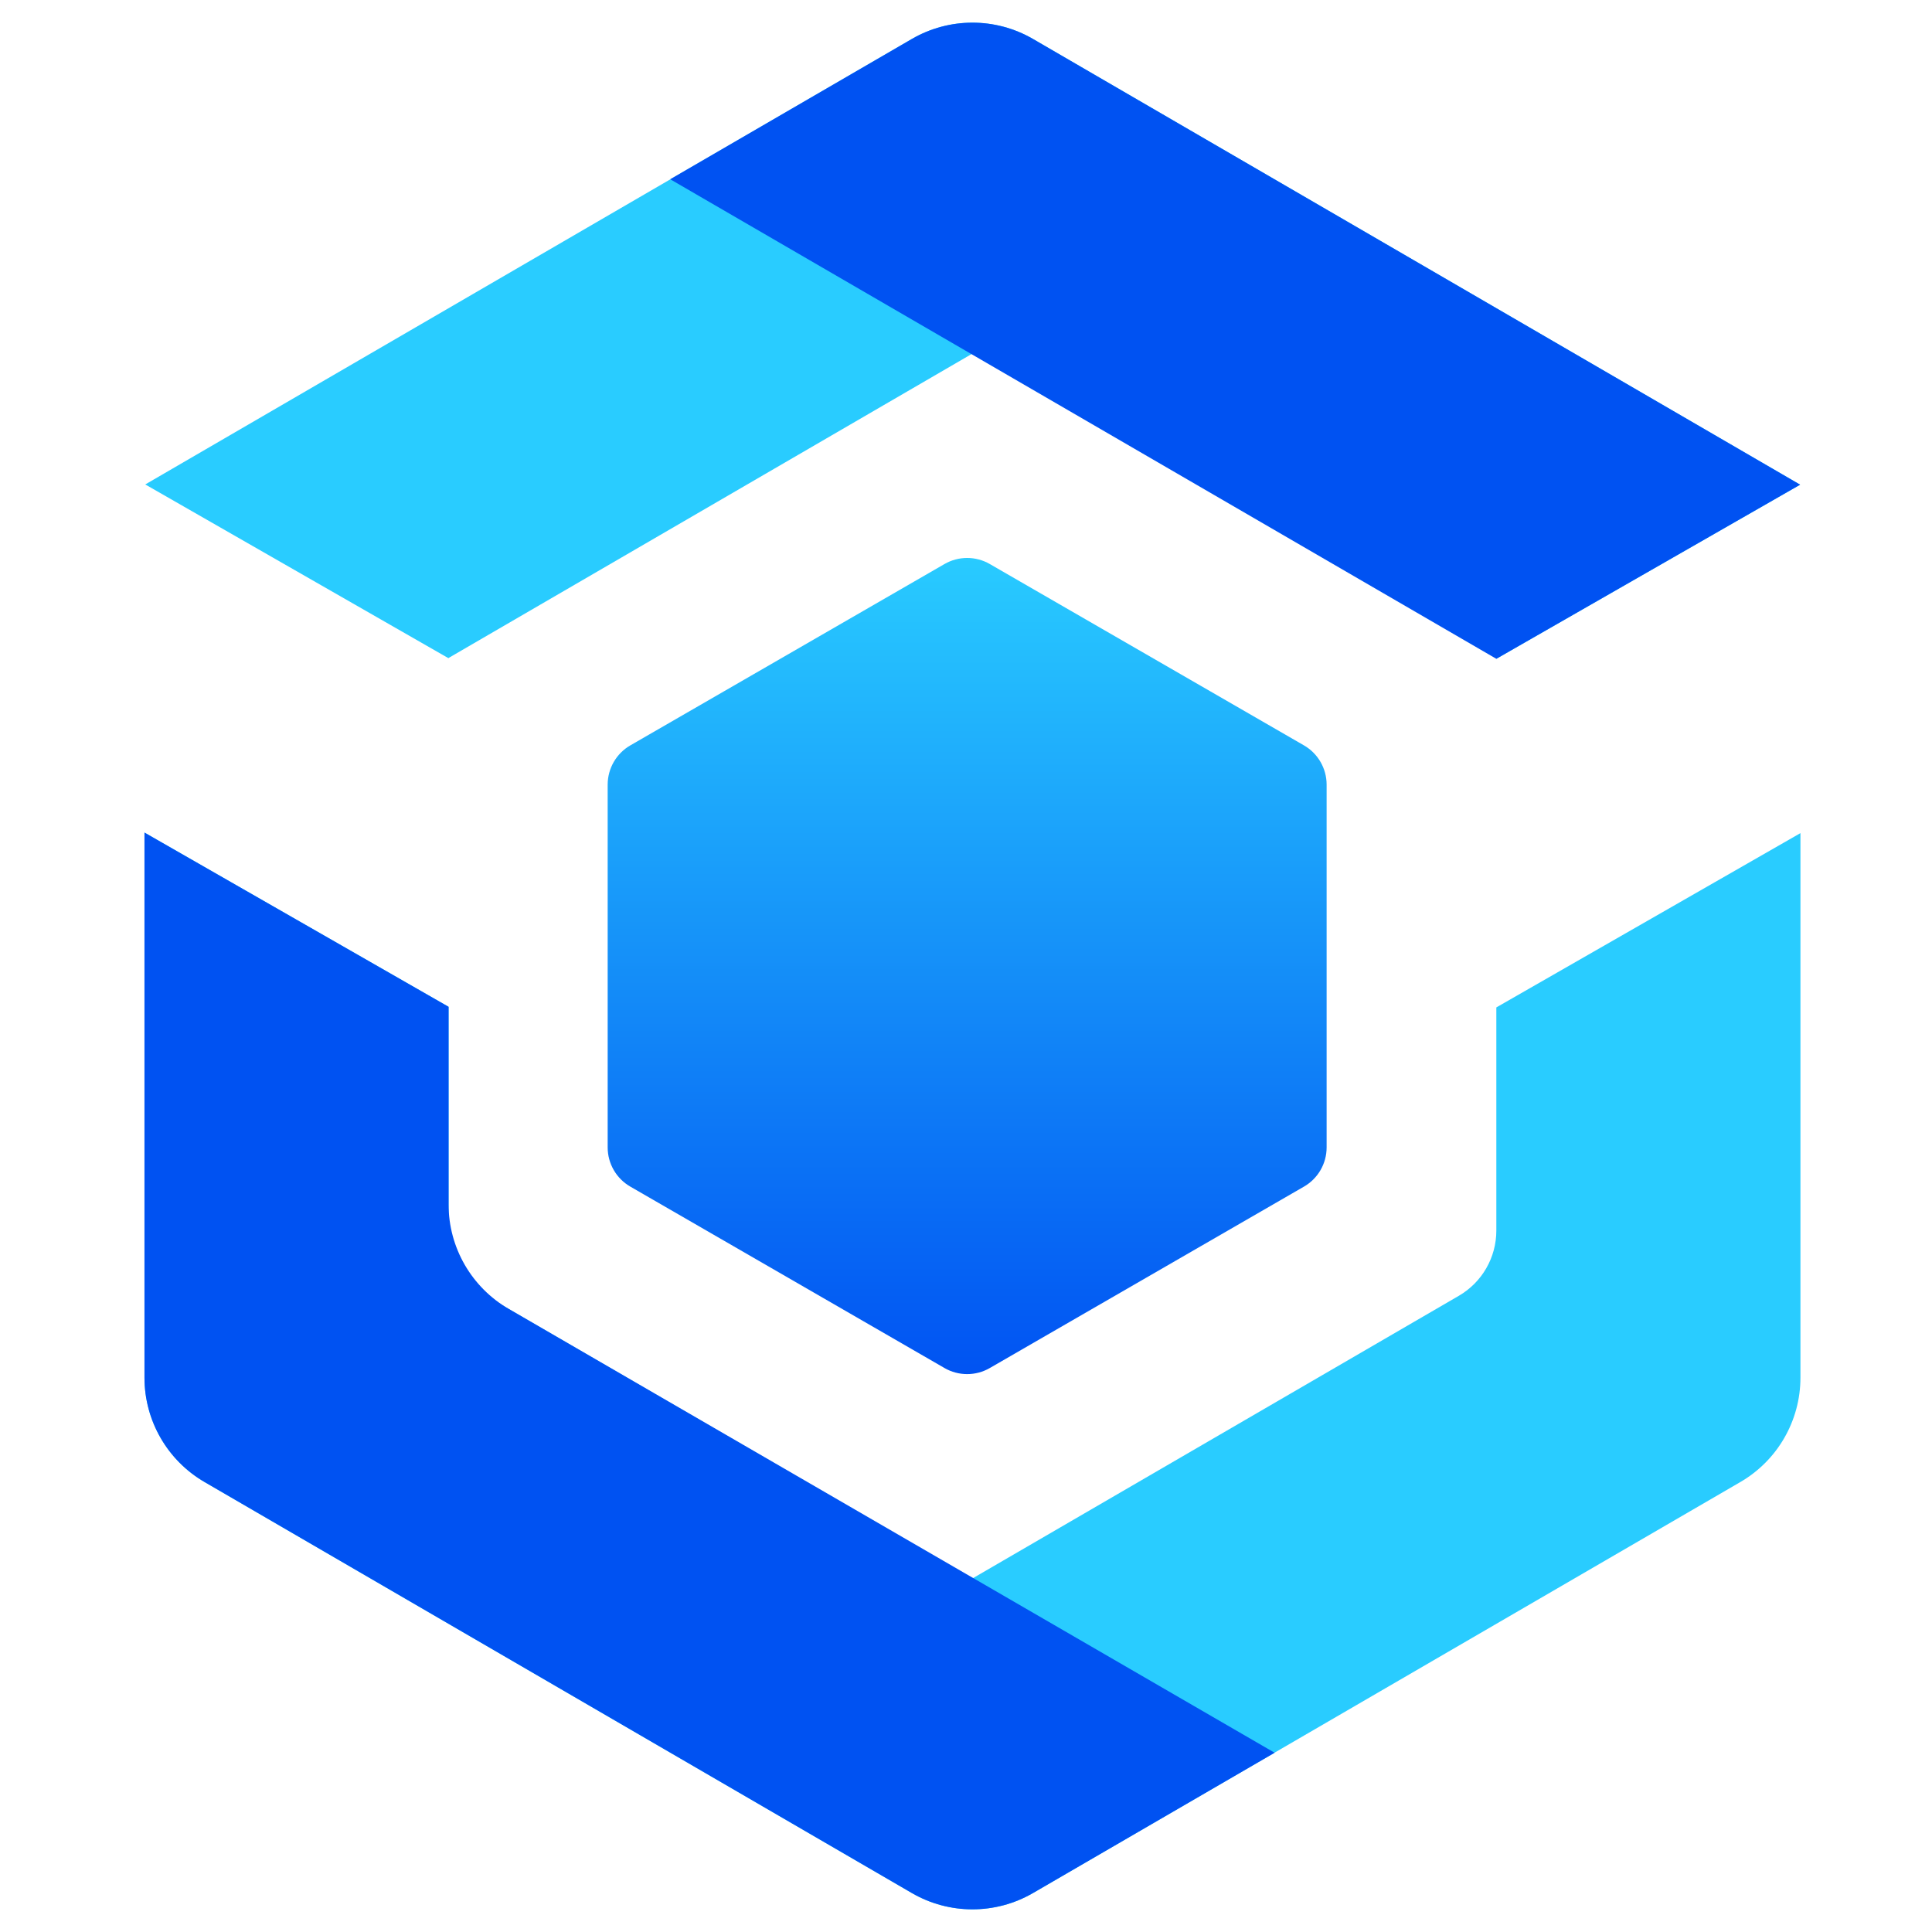 <svg width="32" height="32" viewBox="0 0 32 32" fill="none" xmlns="http://www.w3.org/2000/svg">
<g clip-path="url(#clip0_101_26)">
<path d="M16.107 5.856L7.43 10.898V10.903L2.406 8.024L15.102 0.646C15.723 0.285 16.49 0.285 17.111 0.646L29.816 8.028L24.784 10.912V10.898L16.107 5.856Z" fill="#29CCFF"/>
<path d="M24.784 16.686V20.383C24.784 20.828 24.547 21.24 24.162 21.463L16.107 26.144L8.052 21.463C7.667 21.24 7.43 20.828 7.43 20.383V16.676L2.393 13.79V22.818C2.393 23.53 2.772 24.189 3.388 24.547L15.102 31.354C15.723 31.715 16.49 31.715 17.111 31.354L28.826 24.547C29.442 24.189 29.821 23.53 29.821 22.818V13.799L24.784 16.686Z" fill="#29CCFF"/>
<path d="M15.644 9.342C15.876 9.208 16.162 9.208 16.394 9.342L21.598 12.346C21.83 12.48 21.973 12.728 21.973 12.996V19.005C21.973 19.273 21.83 19.52 21.598 19.654L16.394 22.659C16.162 22.793 15.876 22.793 15.644 22.659L10.44 19.654C10.208 19.52 10.065 19.273 10.065 19.005V12.996C10.065 12.728 10.208 12.48 10.44 12.346L15.644 9.342Z" fill="url(#paint0_linear_101_26)"/>
<path fill-rule="evenodd" clip-rule="evenodd" d="M15.102 0.646L11.101 2.969L24.784 10.912L29.816 8.028L17.111 0.646C16.49 0.285 15.723 0.285 15.102 0.646ZM8.427 21.68L21.112 29.031L17.111 31.354C16.49 31.715 15.723 31.715 15.102 31.354L3.388 24.547C2.772 24.189 2.393 23.53 2.393 22.818V13.79L7.43 16.676V19.95C7.43 20.663 7.81 21.322 8.427 21.68Z" fill="#0052F2"/>
</g>
<defs>
<linearGradient id="paint0_linear_101_26" x1="16.019" y1="9.125" x2="16.019" y2="22.875" gradientUnits="userSpaceOnUse">
<stop stop-color="#29CCFF"/>
<stop offset="1" stop-color="#0052F2"/>
</linearGradient>
<clipPath id="clip0_101_26">
<rect width="32" height="32" fill="white"/>
</clipPath>
</defs>
</svg>
